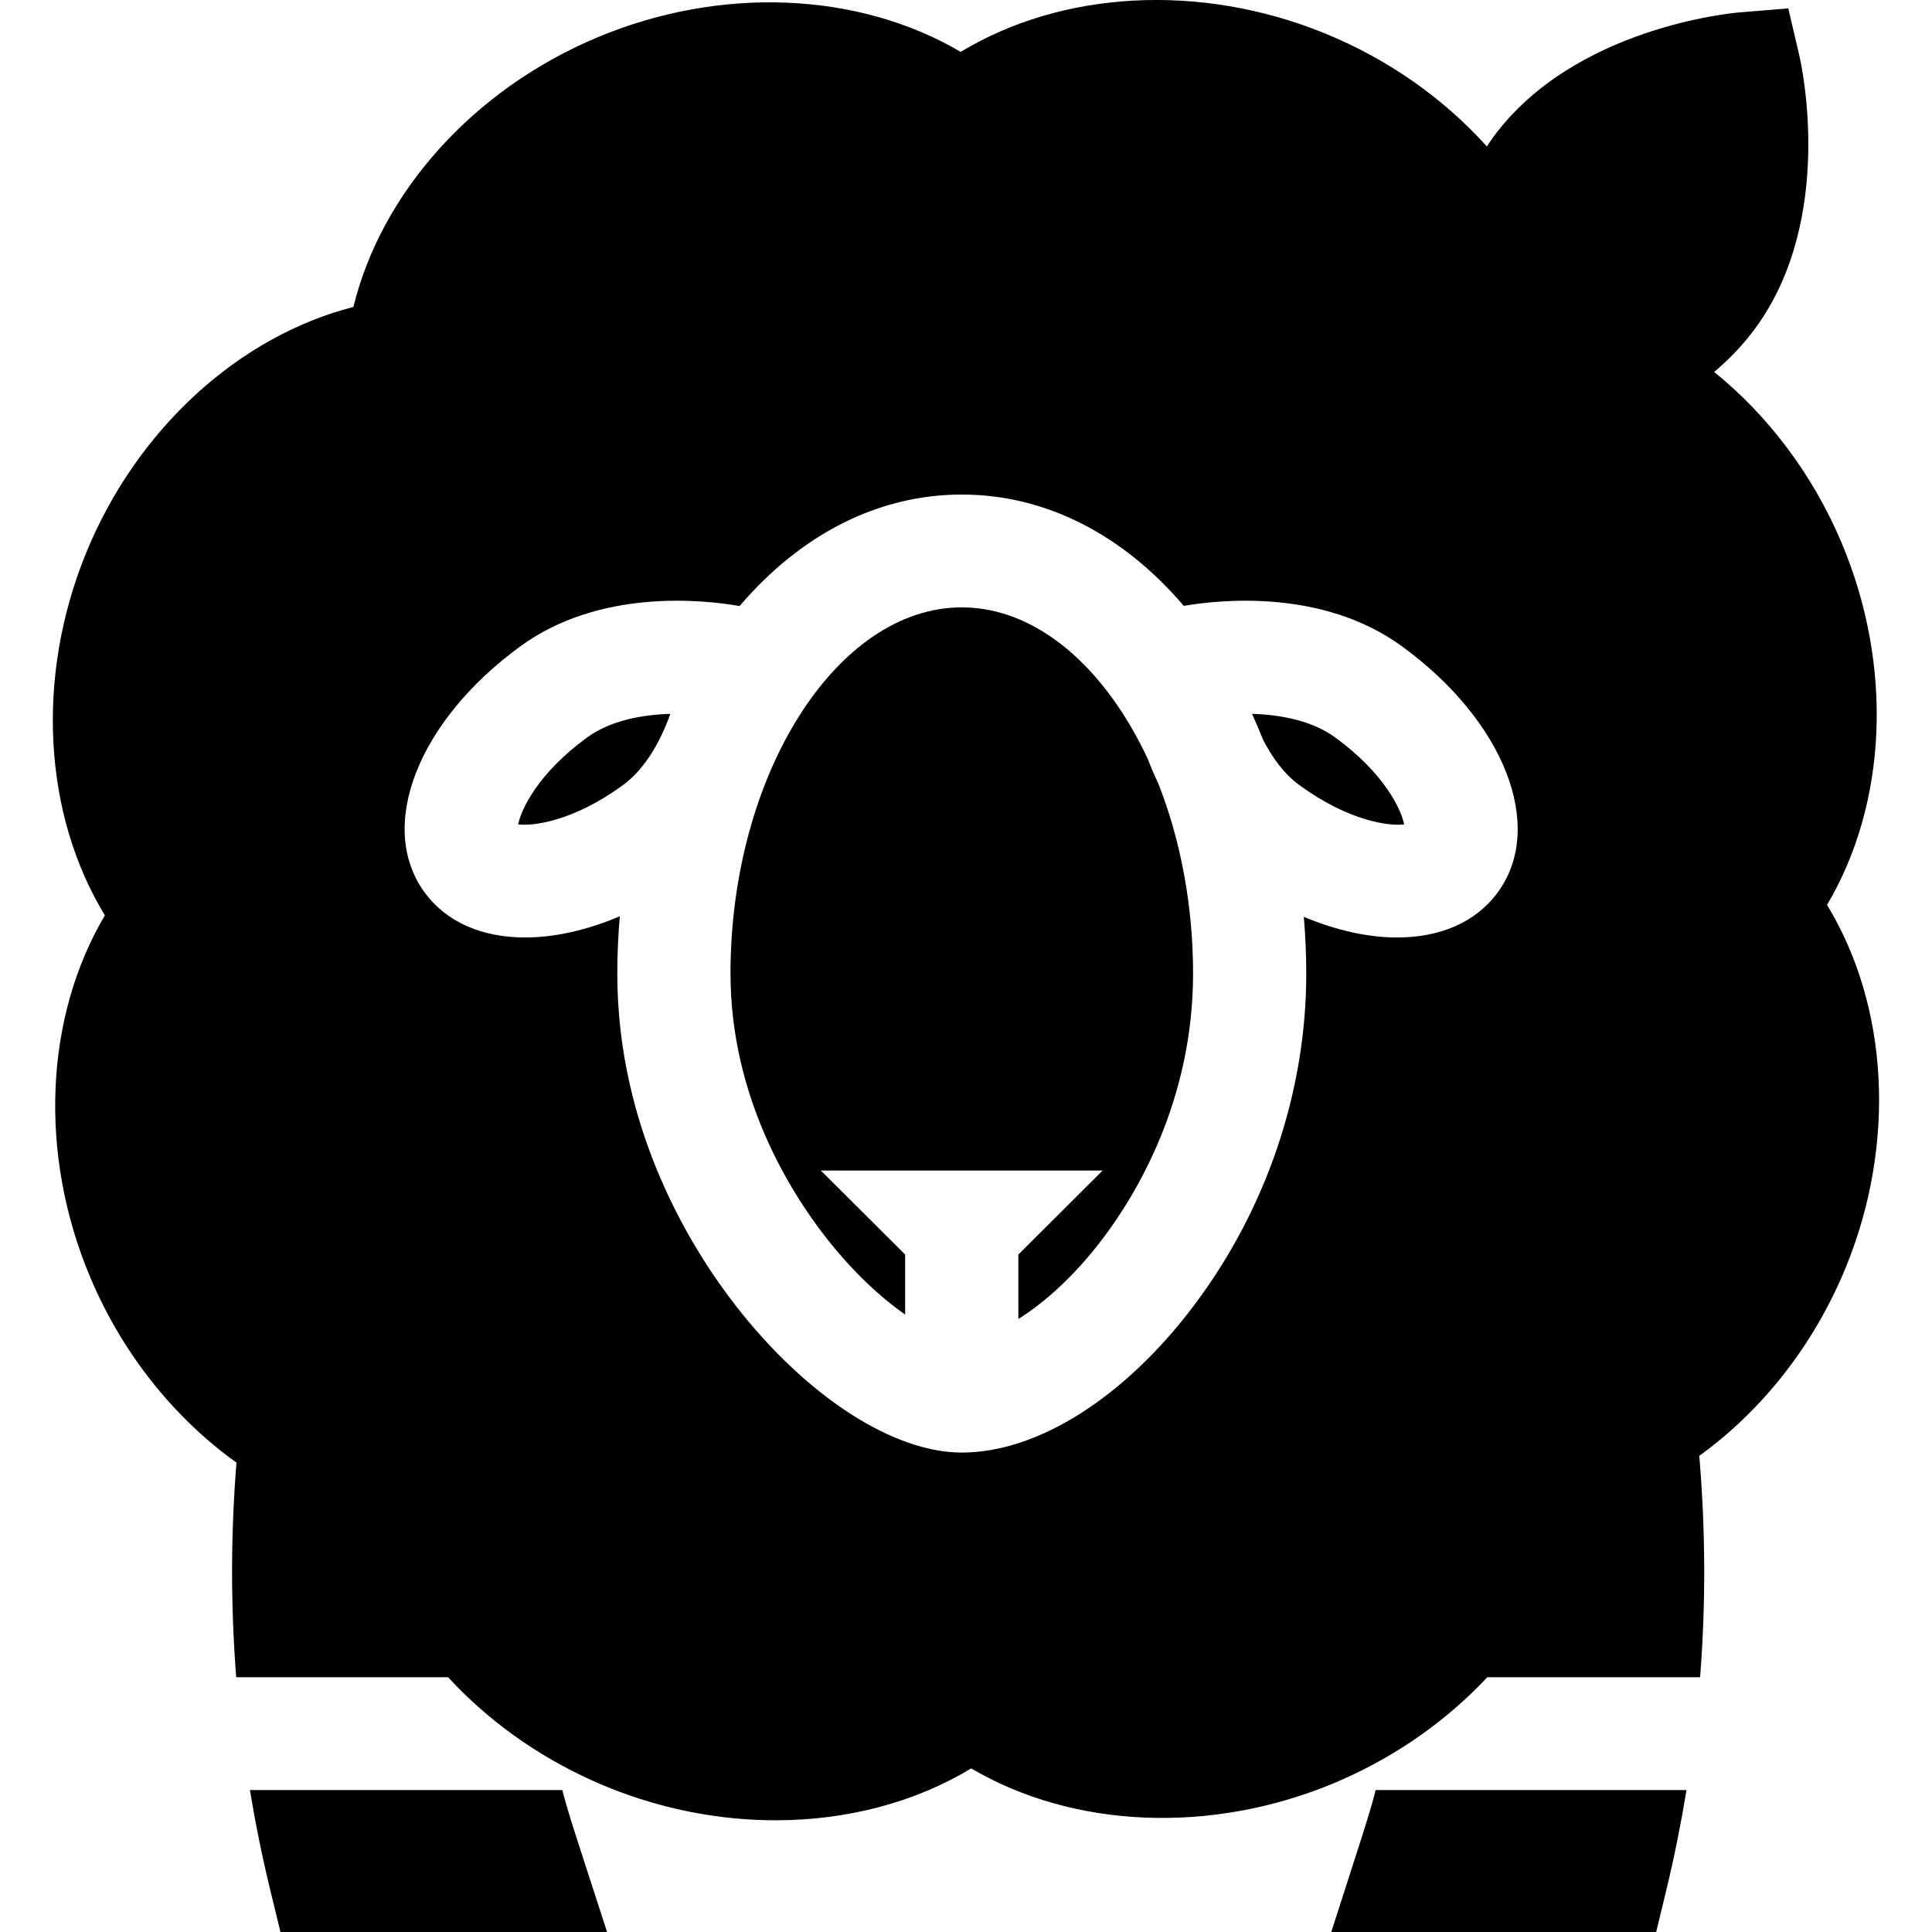 <svg height="512pt" viewBox="-14 0 512 512.001" width="512pt" xmlns="http://www.w3.org/2000/svg"><path d="m52.234 474.391c1.445 8.773 3.203 17.508 5.312 26.18l2.781 11.43h86.555l-6.344-19.551c-2.66-8.207-4.387-13.523-5.516-18.059zm0 0"/><path d="m350.562 474.391c-1.121 4.543-2.832 9.867-5.48 18.09l-6.285 19.52h86.109l2.766-11.453c2.09-8.668 3.832-17.391 5.266-26.156zm0 0"/><path d="m163.641 189.18c-7.43.219-15.824 1.734-21.984 6.207-13.145 9.551-17.59 19.223-18.332 23.086 3.922.48 14.512-.777 27.66-10.332 6.156-4.473 10.168-11.973 12.656-18.961zm0 0"/><path d="m290.238 201.281c-11.27-24.25-29.379-40.32-49.355-40.32-33.227 0-61.293 44.441-61.293 97.043 0 32.734 15.871 57.902 25.332 69.992 7.223 9.23 14.598 15.945 20.949 20.375v-15.902l-22.332-22.262h74.664l-22.332 22.262v17.074c6.973-4.359 14.871-11.387 22.41-21.352 8.922-11.797 23.895-36.605 23.895-70.188 0-18.277-3.391-35.57-9.207-50.352-1.027-2.148-1.934-4.285-2.73-6.371zm0 0"/><path d="m330.453 208.141c13.145 9.555 23.742 10.812 27.66 10.332-.742-3.863-5.188-13.531-18.336-23.086-6.16-4.477-14.574-5.984-21.98-6.211 1.023 2.223 1.98 4.496 2.898 6.801 2.398 4.707 5.582 9.133 9.758 12.164zm0 0"/><path d="m475.176 335.82c13.43-32.883 11.281-69.297-4.992-96.004 15.945-26.902 17.648-63.336 3.816-96.059-7.672-18.148-19.512-33.684-33.727-45.188 4.188-3.52 7.848-7.398 10.945-11.633 21.363-29.215 12.047-70.41 11.637-72.148l-2.938-12.559-12.895 1.055c-1.785.145-43.98 3.91-65.348 33.129-.57.781-1.102 1.594-1.637 2.402-11.398-12.672-26.152-23.156-43.121-30.043-32.992-13.387-69.523-11.242-96.32 4.98-26.988-15.898-63.547-17.598-96.371-3.809-32.828 13.789-57.141 41.051-64.574 71.406-30.363 7.781-57.418 32.348-70.848 65.23-13.434 32.887-11.281 69.301 4.992 96.004-15.945 26.902-17.652 63.34-3.82 96.062 8.551 20.223 22.273 37.199 38.695 48.973-1.539 19.02-1.555 38.012-.074 56.867h56.152c10.367 11.27 23.418 20.746 38.316 27.422 1.32.594 2.648 1.172 3.996 1.719 14.52 5.891 29.719 8.773 44.48 8.773 18.773 0 36.836-4.668 51.836-13.754 26.992 15.898 63.551 17.598 96.375 3.809.73-.309 1.453-.629 2.176-.949 14.824-6.574 27.828-15.91 38.223-27.02h56.398c1.516-19.453 1.449-39.051-.223-58.672 16.613-11.988 30.418-29.352 38.848-49.996zm-143-77.816c0 31.344-10.633 62.668-29.941 88.191-18.355 24.266-41.293 38.75-61.352 38.75-18.16 0-41.004-14.773-59.617-38.555-11.828-15.117-31.676-46.707-31.676-88.387 0-5.113.238-10.176.66-15.18-8.742 3.723-17.324 5.617-25.09 5.617-11.246 0-20.781-3.941-26.637-11.949-12.734-17.41-1.785-45.469 25.461-65.27 20.969-15.23 48.207-12.32 58.02-10.613 16.332-19.145 36.883-29.547 58.879-29.547 21.977 0 42.512 10.387 58.836 29.496 10.055-1.715 36.973-4.414 57.734 10.664 27.246 19.801 38.195 47.859 25.465 65.27-5.855 8.008-15.398 11.953-26.641 11.953-7.668 0-16.125-1.848-24.75-5.473.414 4.957.648 9.969.648 15.031zm0 0"/></svg>